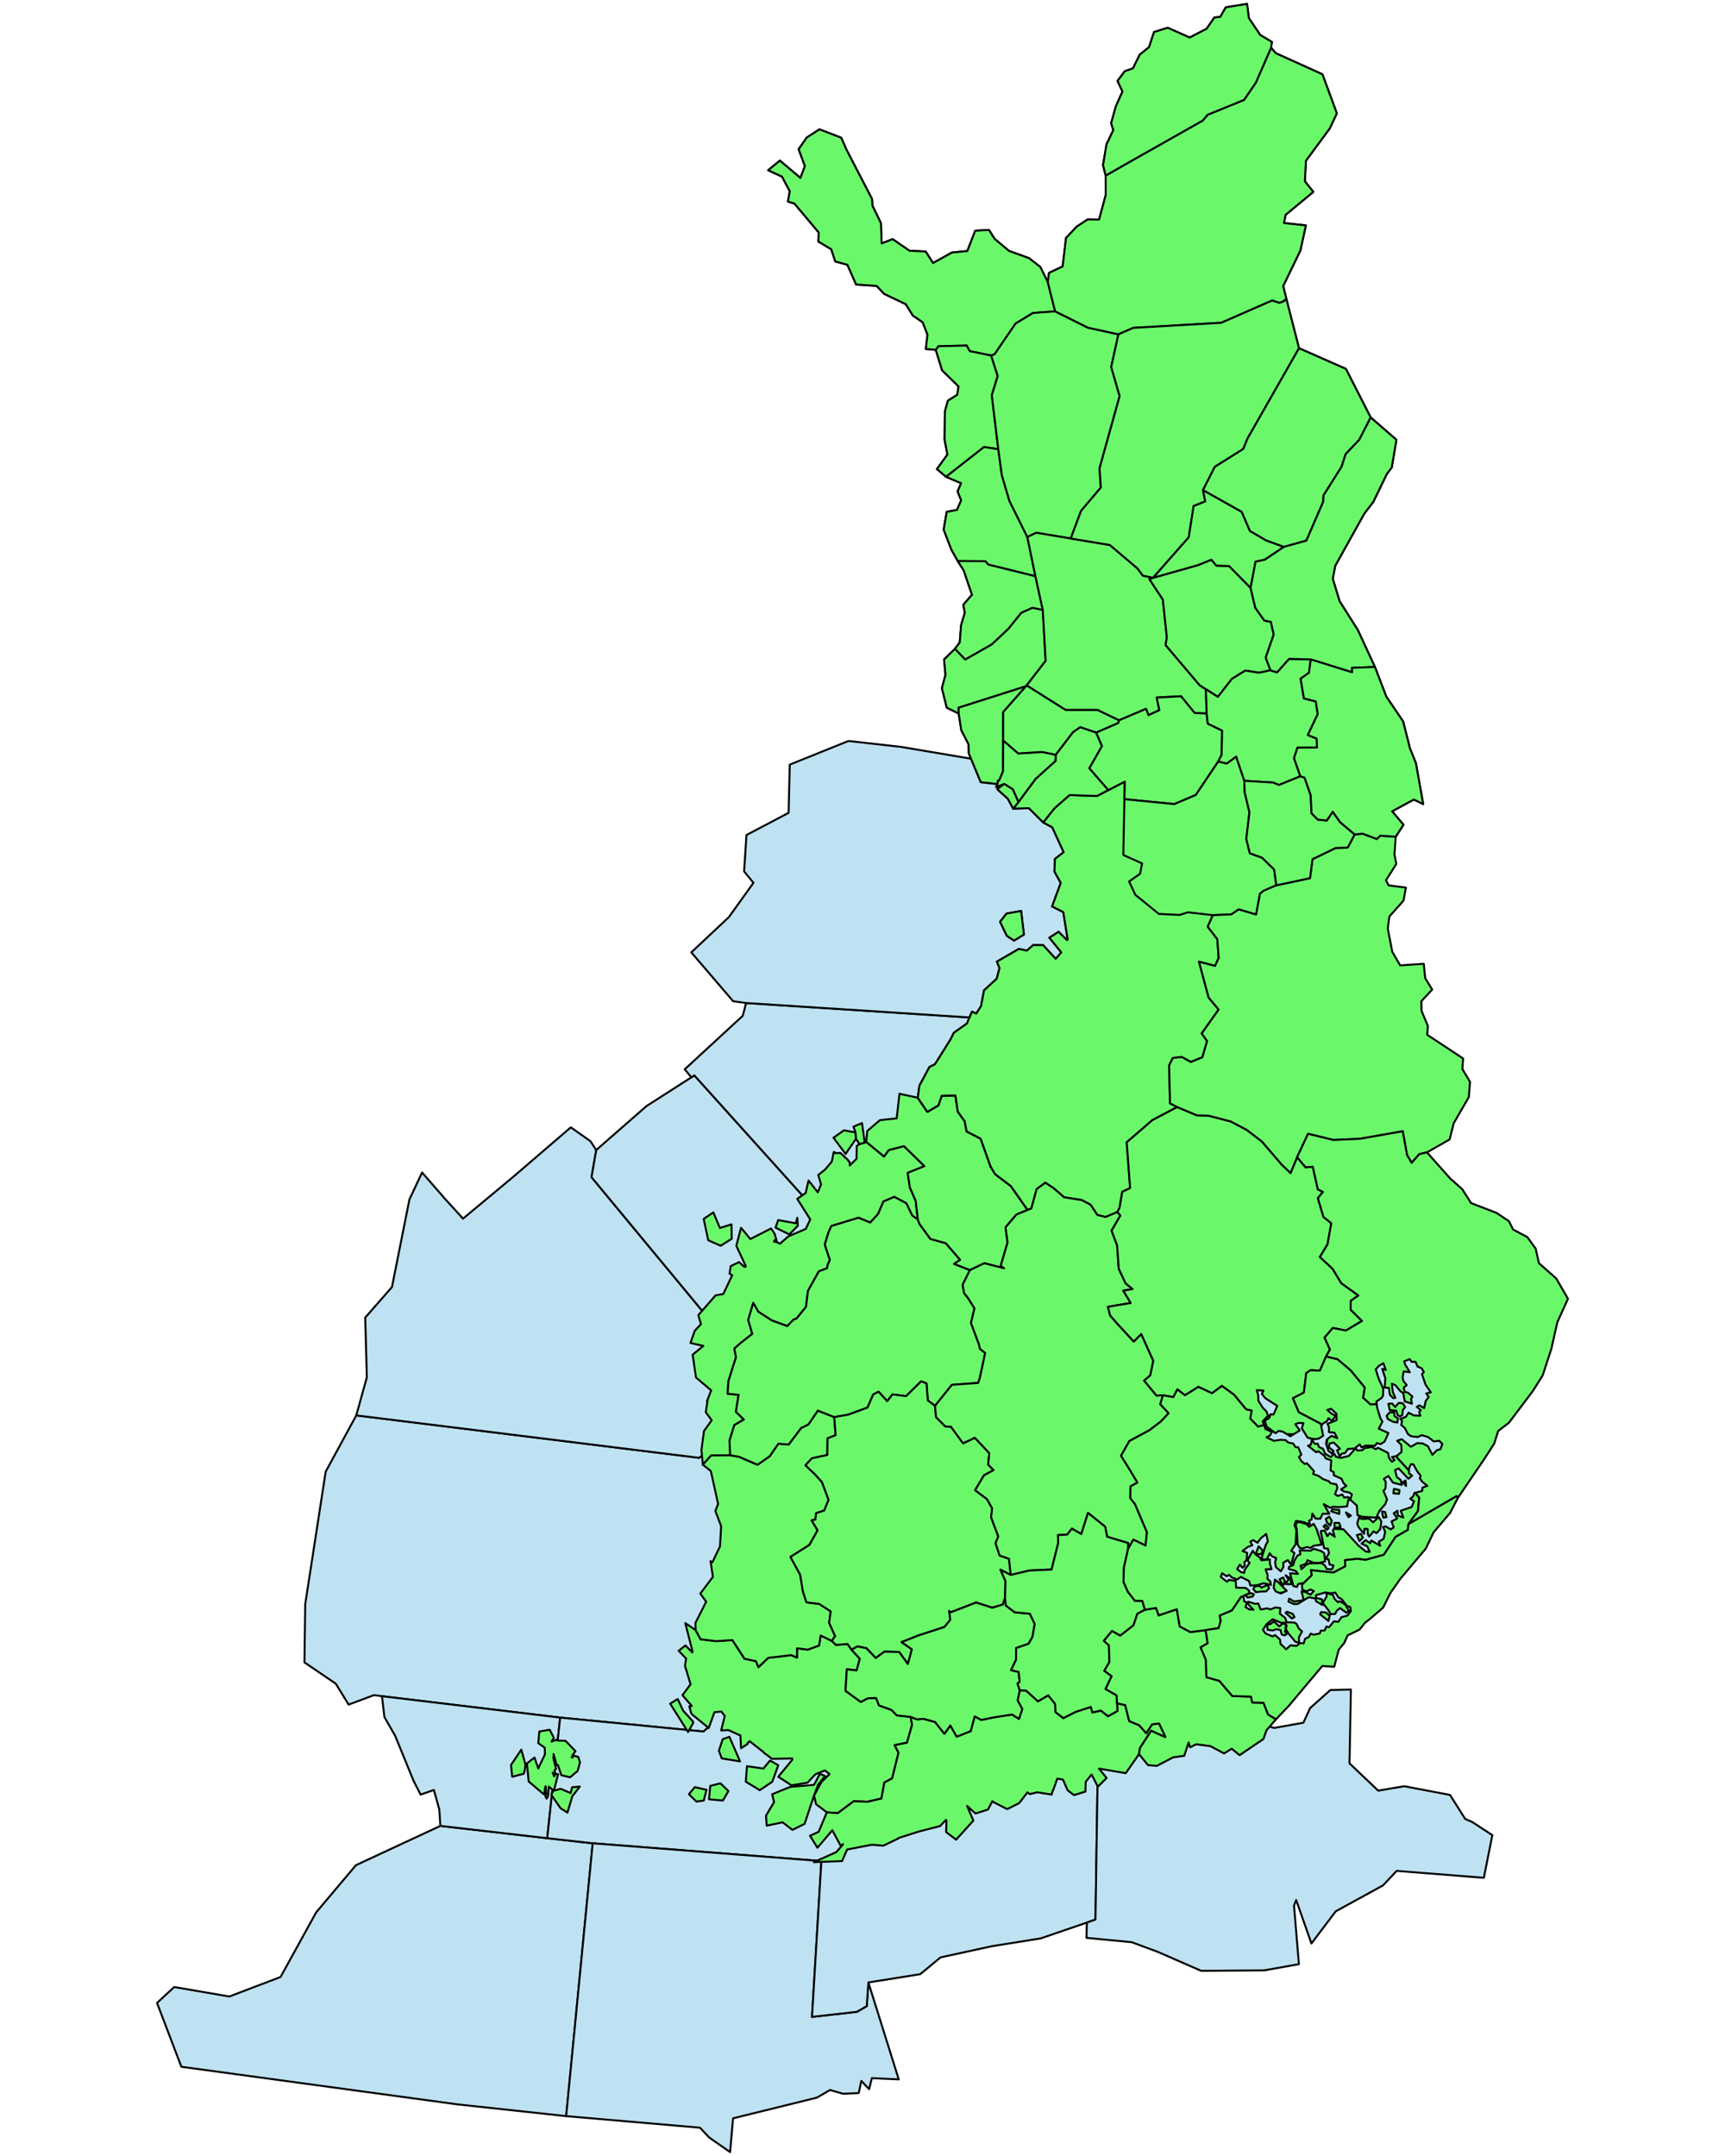 <?xml version="1.0"?>
<svg xmlns="http://www.w3.org/2000/svg" version="1.2" baseProfile="tiny" width="440" height="550" viewBox="0 0 440 550" stroke-linecap="round" stroke-linejoin="round">
<g id="out">
<path stroke="#000000" stroke-width="0.5" fill="#bee2f1" d="M 112.324 465.79 139.575 468.928 151.18 470.227 144.415 539.829 116.666 536.828 46.263 527.239 40.055 510.947 44.439 506.896 58.493 509.312 71.564 504.333 80.657 487.835 90.797 475.808 112.324 465.79 Z" id="geometry_finland_selected_all.fid-3c92ea55_173c704bce9_64ce" data-reference="http://gml.fmi.fi/static/2016/FI/sea_region.xml#sea_region.B7W" data-representative_x="66099" data-representative_y="6560310" data-weight="128"/>
<path stroke="#000000" stroke-width="0.5" fill="#bee2f1" d="M 90.876 361.07 178.319 371.894 180.745 369.931 182.43 375.943 187.435 393.408 184.403 400.671 183.261 411.091 179.204 416.162 177.913 426.269 180.145 437.782 180.702 440.62 179.428 441.717 142.884 438.161 97.431 432.706 95.402 432.425 88.926 434.844 85.656 429.52 77.657 424.08 77.851 409.231 83.077 375.417 90.876 361.07 Z" id="geometry_finland_selected_all.fid-3c92ea55_173c704bce9_64cf" data-reference="http://gml.fmi.fi/static/2016/FI/sea_region.xml#sea_region.B3S" data-representative_x="94156" data-representative_y="6814698" data-weight="125"/>
<path stroke="#000000" stroke-width="0.5" fill="#bee2f1" d="M 90.876 361.07 93.57 351.37 93.161 336.115 99.981 328.328 104.436 305.974 107.66 299.108 113.509 305.83 118.1 310.876 130.73 300.361 145.595 287.591 150.586 291.106 152.086 293.37 150.881 300.302 179.769 335.183 182.643 334.623 185.148 337.865 184.836 376.17 182.43 375.943 180.745 369.931 178.319 371.894 90.876 361.07 Z" id="geometry_finland_selected_all.fid-3c92ea55_173c704bce9_64d0" data-reference="http://gml.fmi.fi/static/2016/FI/sea_region.xml#sea_region.B3N" data-representative_x="116953" data-representative_y="6965337" data-weight="54"/>
<path stroke="#000000" stroke-width="0.5" fill="#bee2f1" d="M 112.324 465.79 112.064 461.637 110.672 456.625 107.291 457.808 105.517 454.352 100.805 442.833 98.055 438.019 97.431 432.706 142.884 438.161 139.575 468.928 112.324 465.79 Z" id="geometry_finland_selected_all.fid-3c92ea55_173c704bce9_64d1" data-reference="http://gml.fmi.fi/static/2016/FI/sea_region.xml#sea_region.B4W" data-representative_x="61560" data-representative_y="6708201" data-weight="23"/>
<path stroke="#000000" stroke-width="0.5" fill="#bee2f1" d="M 180.145 437.782 182.104 436.298 185.699 433.522 186.424 437.825 194.473 439.392 197.297 444.975 205.471 444.757 213.289 448.159 214.665 450.914 217.232 464.237 215.48 470.211 214.214 473.463 209.512 474.766 151.18 470.227 139.575 468.928 142.884 438.161 179.428 441.717 180.702 440.62 180.145 437.782 Z" id="geometry_finland_selected_all.fid-3c92ea55_173c704bce9_64d3" data-reference="http://gml.fmi.fi/static/2016/FI/sea_region.xml#sea_region.B4E" data-representative_x="168338" data-representative_y="6679130" data-weight="31"/>
<path stroke="#000000" stroke-width="0.5" fill="#bee2f1" d="M 144.415 539.829 151.18 470.227 209.512 474.766 207.12 514.509 218.559 513.221 221.088 511.767 221.499 505.728 229.246 530.458 222.392 530.132 221.684 532.951 219.704 530.851 219.034 533.943 215.042 534.124 211.725 533.159 208.343 535.116 186.984 540.39 186.227 549 180.913 545.297 178.54 542.779 144.415 539.829 Z" id="geometry_finland_selected_all.fid-3c92ea55_173c704bce9_64d4" data-reference="http://gml.fmi.fi/static/2016/FI/sea_region.xml#sea_region.B7E" data-representative_x="192357" data-representative_y="6567033" data-weight="109"/>
<path stroke="#000000" stroke-width="0.5" fill="#bee2f1" d="M 207.66 311.156 208.172 312.413 206.528 316.498 204.038 317.217 198.072 322.469 195.541 318.365 191.591 320.147 192.305 324.712 189.43 328.08 187.537 329.423 183.393 334.475 182.643 334.623 179.769 335.183 150.881 300.302 152.086 293.37 164.945 282.131 176.35 274.834 177.114 274.338 205.543 305.92 207.66 311.156 Z" id="geometry_finland_selected_all.fid-3c92ea55_173c704bce9_64d5" data-reference="http://gml.fmi.fi/static/2016/FI/sea_region.xml#sea_region.B2" data-representative_x="188294" data-representative_y="7051034" data-weight="7"/>
<path stroke="#000000" stroke-width="0.5" fill="#bee2f1" d="M 176.35 274.834 174.656 272.783 189.462 259.124 190.311 255.873 251.56 259.834 252.36 256.893 253.7 256.946 247.509 265.397 238.944 277.577 234.503 285.577 229.293 291.101 222.601 295.549 218.531 302.075 212.509 301.677 208.933 312.572 207.66 311.156 205.543 305.92 177.114 274.338 176.35 274.834 Z" id="geometry_finland_selected_all.fid-3c92ea55_173c704bce9_64d7" data-reference="http://gml.fmi.fi/static/2016/FI/sea_region.xml#sea_region.B1S" data-representative_x="266241" data-representative_y="7114938" data-weight="7"/>
<path stroke="#000000" stroke-width="0.5" fill="#bee2f1" d="M 190.311 255.873 187.007 255.417 176.331 242.952 185.919 233.957 192.186 225.211 189.8 222.286 190.406 213.017 201.148 207.353 201.448 195.055 216.414 189.029 229.769 190.529 248.077 193.614 259.967 199.794 272.341 210.952 275.448 238.567 270.346 249.521 262.654 246.004 258.246 247.951 253.45 252.863 252.36 256.893 251.56 259.834 190.311 255.873 Z" id="geometry_finland_selected_all.fid-3c92ea55_173c704bce9_64d9" data-reference="http://gml.fmi.fi/static/2016/FI/sea_region.xml#sea_region.B1N" data-representative_x="327555" data-representative_y="7227701" data-weight="65"/>
<path stroke="#000000" stroke-width="0.5" fill="#bee2f1" d="M 209.512 474.766 214.214 473.463 215.48 470.211 217.232 464.237 217.903 461.938 221.287 463.905 222.441 462.301 223.483 462.96 223.221 464.671 222.969 467.686 268.089 452.777 273.092 449.175 276.957 449.898 277.712 451.221 278.068 451.378 279.991 452.223 279.426 489.688 277.223 490.455 265.446 494.491 252.959 496.486 239.9 499.338 234.725 503.617 221.499 505.728 221.088 511.767 218.559 513.221 207.12 514.509 209.512 474.766 Z" id="geometry_finland_selected_all.fid-3c92ea55_173c704bce9_64e0" data-reference="http://gml.fmi.fi/static/2016/FI/sea_region.xml#sea_region.B5W" data-representative_x="358793" data-representative_y="6623873" data-weight="3"/>
<path stroke="#000000" stroke-width="0.5" fill="#bee2f1" d="M 277.223 490.455 279.426 489.688 279.991 452.223 278.068 451.378 278.141 448.004 278.239 446.518 279.884 447.344 299.615 439.995 312.423 440.451 315.486 438.014 325.001 440.802 332.459 439.471 334.174 435.738 339.33 431.138 344.581 431 344.221 449.84 351.538 456.796 358.182 455.672 369.863 457.894 373.717 464.002 375.549 464.813 380.653 468.154 378.486 479.032 356.256 477.266 352.762 480.969 340.705 487.584 334.51 495.789 330.623 484.698 330.066 486.115 331.313 501.062 322.448 502.646 306.394 502.762 295.303 497.92 288.677 495.46 277.138 494.348 277.223 490.455 Z" id="geometry_finland_selected_all.fid-3c92ea55_173c704bce9_64f4" data-reference="http://gml.fmi.fi/static/2016/FI/sea_region.xml#sea_region.B5E" data-representative_x="514970" data-representative_y="6647044" data-weight="1"/>
<path stroke="#000000" stroke-width="0.5" fill="#6af86a" d="M 134.004 450.03 134.007 450.384 133.874 451.533 133.853 451.597 133.599 452.468 133.599 452.493 130.649 453.251 130.35 450.257 132.966 446.342 134.004 450.03 Z M 141.161 456.778 141.166 456.756 140.034 455.818 140.001 455.804 139.995 455.801 139.784 458.276 139.757 458.302 139.605 458.593 139.576 458.702 139.397 458.827 139.358 458.777 139.341 458.623 139.345 458.508 139.303 458.403 139.154 458.38 139.112 458.303 139.308 457.522 139.2 455.739 139.107 455.747 139.024 456.248 139.028 456.296 138.953 456.517 138.958 456.552 138.999 456.56 139.02 456.595 138.932 456.833 139.025 456.909 139.075 457.001 139.059 457.067 138.943 457.243 138.835 457.25 138.816 457.377 138.827 457.431 138.858 457.452 138.906 457.597 138.725 457.744 134.859 454.471 134.858 454.471 134.852 454.453 134.404 449.863 136.325 448.356 137.312 451.163 137.31 451.121 137.308 451.082 139.012 447.524 138.946 445.846 138.941 445.833 137.296 444.682 137.564 441.705 140.21 441.266 141.269 443.305 141.237 443.363 140.7 444.25 140.699 444.252 140.693 444.286 141.883 443.82 141.901 443.788 142.185 444.004 142.196 444.01 142.208 444.017 144.245 444.086 146.795 446.727 146.086 447.671 145.927 448.243 145.824 448.259 145.812 448.26 146.067 448.358 146.084 447.99 146.386 447.875 147.509 448.207 147.95 449.584 147.334 451.774 145.406 453.392 143.177 452.851 142.309 450.275 142.282 450.268 142.012 450.255 141.959 450.193 141.203 447.455 141.196 447.596 141.168 448.432 141.146 448.484 141.83 451.234 141.418 451.654 141.64 452.193 141.4 452.669 140.959 452.243 140.998 452.29 141 452.292 141.366 453.158 141.606 452.568 142.36 452.59 141.302 456.753 141.3 456.774 141.298 456.801 143.033 456.331 145.551 457.419 145.552 457.392 145.553 457.386 145.935 455.933 147.891 455.767 146.016 458.184 146.005 458.185 144.742 462.388 142.975 461.285 140.623 457.844 141.161 456.778 Z" id="geometry_finland_selected_all.fid-3c92ea55_173c704bce9_64d2" data-reference="http://gml.fmi.fi/static/2016/FI/county.xml#county.21" data-representative_x="103674" data-representative_y="6689872" data-weight="2"/>
<path stroke="#000000" stroke-width="0.5" fill="#6af86a" d="M 177.651 459.594 175.72 457.718 177.213 455.911 180.209 456.572 179.516 459.325 177.651 459.594 Z M 183.763 454.931 185.801 456.901 184.385 459.327 180.848 459.002 181.175 455.588 183.763 454.931 Z M 176.787 439.2 176.779 439.574 175.513 441.845 170.938 434.604 172.87 433.429 174.247 436.39 176.787 439.2 Z M 184.338 443.684 186.049 443.07 188.772 449.344 184.091 448.56 183.372 446.612 184.338 443.684 Z M 196.417 449.106 198.515 450.326 196.983 454.535 193.804 456.675 190.237 454.518 190.526 450.563 194.723 451.162 196.417 449.106 Z M 210.902 462.329 208.148 460.252 207.654 458.14 207.638 458.133 207.608 458.12 205.232 465.272 202.126 466.808 199.648 464.884 195.567 465.726 195.381 463.19 197.442 459.719 196.955 457.719 201.585 455.837 207.616 455.335 207.622 455.322 207.624 455.32 209.138 452.503 210.433 453.076 208.865 455.059 208.807 455.081 208.75 455.102 207.632 458.044 207.643 458.072 209.532 454.593 211.583 452.568 210.412 451.635 208.056 452.592 208.029 452.597 208.014 452.599 205.973 454.767 201.89 455.435 198.516 453.247 202.12 448.883 202.136 448.849 202.037 448.568 202.027 448.581 202.024 448.584 196.931 448.685 194.757 447.064 194.773 446.983 191.258 444.217 191.248 444.166 190.655 444.716 190.648 444.734 190.683 444.75 190.715 444.787 190.752 444.85 189.024 445.975 188.857 442.708 188.822 442.704 188.777 442.699 185.714 441.312 185.712 441.346 185.71 441.365 183.987 441.443 183.985 441.423 183.978 441.327 184.821 437.928 184.892 437.813 184.88 437.774 184.028 436.638 183.97 436.617 183.966 436.616 182.284 436.782 182.261 436.782 182.238 436.782 180.776 440.821 176.36 437.207 175.846 435.35 175.821 435.29 176.137 435.299 176.144 435.301 176.164 435.307 176.346 435.224 176.459 435.197 174.079 432.442 176.145 429.66 174.726 424.984 175.003 423.081 173.113 421.121 174.837 419.757 176.512 421.465 176.536 421.542 176.538 421.547 176.652 421.381 176.65 421.3 174.793 414.059 177.442 415.845 178.702 418.182 182.75 418.667 186.806 418.381 189.908 423.145 192.817 423.76 193.454 425.302 195.953 422.92 201.855 422.219 203.286 422.878 203.3 420.488 206.038 420.825 208.925 419.774 209.33 417.217 212.179 418.592 213.216 419.621 216.198 419.387 217.21 420.858 219.309 423.137 218.508 426.128 216.001 425.842 215.661 431.33 219.562 434.163 221.33 433.246 223.466 433.156 224.199 435.049 227.392 436.2 228.738 437.597 232.285 437.985 232.643 440.034 231.342 444.567 228.208 445.197 229.188 447.118 227.57 453.656 225.574 454.732 224.832 458.812 221.312 459.622 217.766 459.494 213.697 462.541 210.902 462.329 Z" id="geometry_finland_selected_all.fid-3c92ea55_173c704bce9_64d6" data-reference="http://gml.fmi.fi/static/2016/FI/county.xml#county.2" data-representative_x="262923" data-representative_y="6729409" data-weight="53"/>
<path stroke="#000000" stroke-width="0.5" fill="#6af86a" d="M 203.382 310.669 203.491 312.707 201.339 314.906 197.808 313.16 198.5 311.248 202.961 312.061 203.382 310.669 Z M 186.58 312.344 186.632 316.024 183.825 317.797 180.655 316.394 179.486 310.951 181.962 309.285 183.621 313.253 186.58 312.344 Z M 179.273 373.652 178.916 369.892 179.566 365.056 181.538 362.31 180.024 360.266 180.473 357.316 180.459 357.321 180.454 357.324 180.437 357.34 180.322 357.45 181.402 354.686 177.524 351.405 176.677 345.579 179.413 343.348 176.12 342.598 177.187 339.548 177.184 339.525 178.796 337.789 178.127 335.502 182.513 330.454 182.518 330.454 182.571 330.445 184.499 330.097 186.765 325.328 186.754 325.305 186.659 325.258 186.355 325.075 186.176 324.988 186.089 324.918 186.384 322.997 188.499 321.963 189.881 323.195 189.888 323.212 190.225 323.07 190.25 323.038 187.84 317.853 187.834 317.827 187.822 317.776 189.024 313.211 191.391 316.082 196.671 313.387 197.597 314.753 197.623 314.786 197.583 314.931 197.657 314.921 198.131 316.691 197.953 316.687 197.718 316.662 197.64 316.653 197.647 316.585 197.629 316.538 197.64 316.363 197.572 316.358 197.425 316.728 198.19 316.88 198.925 317.281 198.933 317.278 198.956 317.27 201.063 315.421 205.54 313.492 206.666 311.09 206.666 311.089 206.671 311.077 203.356 305.827 205.505 304.335 206.235 301.146 208.597 304.171 209.422 302.147 208.712 299.756 210.392 298.409 210.399 298.405 210.423 298.393 212.174 296.328 212.642 293.951 212.691 293.886 212.746 293.854 212.911 293.964 212.933 294.022 212.947 294.058 213.024 294.158 214.25 294.126 214.44 294.163 215.141 294.868 215.333 294.926 215.429 295.106 215.472 295.275 215.693 295.323 216.307 295.952 216.407 296.026 216.465 296.277 216.64 296.376 216.715 296.534 216.745 296.701 216.742 297.249 216.767 297.309 218.457 295.616 218.476 295.61 218.534 292.33 218.584 292.292 218.659 292.267 219.121 291.945 219.102 291.703 219.167 291.873 220.566 291.476 220.936 291.269 225.489 295.03 226.69 293.382 230.579 292.38 235.79 297.478 231.531 299.2 232.093 302.963 233.562 306.317 234.115 311.119 232.666 310.066 231.173 306.95 228.108 305.327 225.36 306.494 223.975 309.686 221.972 311.887 219.003 310.649 212.059 312.763 211.34 314.333 210.38 317.488 211.684 321.411 211.1 322.697 210.982 323.523 208.873 324.312 206.09 329.323 205.592 333.381 203.127 336.422 202.482 336.582 200.807 338.29 196.886 336.859 193.44 334.642 192.124 332.368 190.853 336.734 191.89 340.275 188.986 342.549 187.318 344.017 187.731 346.244 185.797 352.352 185.599 355.54 188.4 355.813 187.706 360.151 189.744 362.124 187.308 363.547 186.075 367.51 186.266 371.244 181.42 371.282 179.273 373.652 Z M 218.341 290.484 215.693 294.375 212.595 290.233 215.26 288.352 218.226 288.894 218.341 290.484 Z" id="geometry_finland_selected_all.fid-3c92ea55_173c704bce9_64d8" data-reference="http://gml.fmi.fi/static/2016/FI/county.xml#county.15" data-representative_x="248791" data-representative_y="6994193" data-weight="12"/>
<path stroke="#000000" stroke-width="0.5" fill="#6af86a" d="M 177.442 415.845 177.38 414.03 180.114 408.621 180.126 408.605 178.629 406.529 181.846 402.263 181.241 398.237 181.32 398.323 181.442 398.433 181.547 398.474 181.552 398.483 181.738 398.495 181.747 398.495 181.754 398.47 183.649 394.481 183.945 389.345 182.472 385.447 183.163 383.635 183.158 383.596 181.312 375.262 179.273 373.652 181.42 371.282 186.266 371.244 188.473 371.613 193.231 373.66 196.312 371.504 198.54 368.287 201.165 368.501 202.468 366.775 204.326 364.292 206.215 363.358 208.605 359.842 212.786 361.502 213.153 366.12 211.074 366.927 211.034 371.163 207.094 372.018 205.449 373.8 207.798 376.015 209.665 378.077 211.349 382.605 210.246 385.331 208.156 386.023 208 387.623 207.015 387.851 208.552 390.384 206.455 394.12 201.625 397.168 204.109 401.719 204.788 405.922 205.701 408.755 208.958 409.162 211.895 411.061 211.491 413.975 213.022 417.378 212.179 418.592 209.33 417.217 208.925 419.774 206.038 420.825 203.3 420.488 203.286 422.878 201.855 422.219 195.953 422.92 193.454 425.302 192.817 423.76 189.908 423.145 186.806 418.381 182.75 418.667 178.702 418.182 177.442 415.845 Z" id="geometry_finland_selected_all.fid-3c92ea55_173c704bce9_64da" data-reference="http://gml.fmi.fi/static/2016/FI/county.xml#county.4" data-representative_x="234823" data-representative_y="6827650" data-weight="17"/>
<path stroke="#000000" stroke-width="0.5" fill="#6af86a" d="M 186.266 371.244 186.075 367.51 187.308 363.547 189.744 362.124 187.706 360.151 188.4 355.813 185.599 355.54 185.797 352.352 187.731 346.244 187.318 344.017 188.986 342.549 191.89 340.275 190.853 336.734 192.124 332.368 193.44 334.642 196.886 336.859 200.807 338.29 202.482 336.582 203.127 336.422 205.592 333.381 206.09 329.323 208.873 324.312 210.982 323.523 211.1 322.697 211.684 321.411 210.38 317.488 211.34 314.333 212.059 312.763 219.003 310.649 221.972 311.887 223.975 309.686 225.36 306.494 228.108 305.327 231.173 306.95 232.666 310.066 234.115 311.119 234.539 312.24 237.323 316.057 241.246 317.145 244.898 321.378 243.387 322.426 247.4 324.002 245.533 327.768 245.927 329.904 246.881 331.082 248.571 333.749 247.67 337.481 249.712 342.966 249.991 344.114 251.286 345.15 249.953 351.442 249.505 352.789 242.802 353.274 238.509 358.627 236.658 357.259 236.32 352.904 234.967 352.375 231.114 356.161 227.657 355.714 226.303 357.452 224.107 355.03 222.729 355.732 221.28 359.079 219.668 359.672 216.344 360.889 212.786 361.502 208.605 359.842 206.215 363.358 204.326 364.292 202.468 366.775 201.165 368.501 198.54 368.287 196.312 371.504 193.231 373.66 188.473 371.613 186.266 371.244 Z" id="geometry_finland_selected_all.fid-3c92ea55_173c704bce9_64db" data-reference="http://gml.fmi.fi/static/2016/FI/county.xml#county.14" data-representative_x="307500" data-representative_y="6967825" data-weight="29"/>
<path stroke="#000000" stroke-width="0.5" fill="#6af86a" d="M 244.542 182.003 241.501 180.539 240.255 175.564 241.168 172.152 240.811 168.232 243.591 165.512 244.805 163.893 245.15 159.495 246.097 156.332 245.723 154.274 247.929 151.728 245.806 145.481 244.469 143.405 244.448 143.392 242.655 140.176 240.709 135.109 241.48 130.574 244.1 130.091 245.163 127.64 244.257 125.343 245.163 123.269 241.311 121.633 238.99 119.654 241.666 115.969 240.939 112.159 241.015 104.998 241.776 102.231 244.176 100.707 244.491 98.565 240.31 94.47 238.709 89.297 238.686 89.244 238.682 89.234 236.152 89.017 236.58 85.379 235.35 82.198 232.859 80.514 231.052 77.602 225.507 74.954 223.617 72.935 218.37 72.581 216.151 67.535 213.058 66.697 212.026 63.574 208.75 61.624 208.827 59.293 202.626 51.912 200.984 51.428 201.45 48.769 199.476 45.055 195.927 43.439 198.929 40.974 204.169 45.396 205.311 42.352 203.716 38.068 205.778 35.099 209.027 32.998 214.572 35.14 215.911 38.191 222.415 50.734 222.547 52.495 224.7 56.929 224.888 62.098 227.69 61.015 231.973 63.967 236.11 64.155 237.993 67.107 242.794 64.433 246.748 64.033 248.755 58.862 252.252 58.657 253.694 60.929 257.353 64.002 262.479 65.863 265.356 68.103 267.262 71.961 267.572 69.613 271.058 67.969 271.912 60.718 274.621 57.835 277.434 55.984 280.351 56.012 282.032 49.789 282.021 44.797 282.02 44.781 281.356 42.131 282.242 36.831 283.982 33.181 283.423 31.456 284.626 27.12 286.324 23.337 285.05 20.657 286.882 18.178 288.984 17.449 290.738 13.916 293.087 12.04 294.365 8.175 297.846 7.085 303.454 9.579 307.774 7.339 309.75 4.468 311.268 4.301 312.664 1.869 318.089 1 318.551 4.626 321.438 8.908 324.42 10.709 324.211 12.177 325.429 13.582 337.315 18.953 340.986 28.916 339.201 32.734 333.115 40.993 332.831 46.251 334.979 48.953 327.911 54.811 327.497 56.898 333.092 57.5 331.687 63.911 327.3 72.973 328.15 76.376 328.152 76.384 328.306 76.999 331.336 88.832 331.399 88.86 343.302 94.107 349.615 106.482 349.629 106.494 349.756 106.605 356.186 112.2 354.988 119.266 353.769 120.863 350.267 128.072 348.018 130.977 340.576 144.339 339.951 147.645 341.692 153.373 346.336 160.707 350.707 170.149 344.838 170.37 344.894 171.507 334.34 168.223 333.884 171.627 331.752 173.126 332.596 178.178 335.62 178.929 336.121 182.169 333.586 187.513 335.828 188.403 335.949 190.686 330.953 190.733 330.069 193.411 331.687 198.031 326.246 200.246 324.728 199.637 317.393 199.182 315.312 193 312.905 194.771 310.748 194.246 305.017 202.799 299.542 205.123 286.814 203.875 286.914 199.391 282.712 201.554 279.792 203.063 272.811 202.823 268.971 206.189 266.099 209.805 262.438 206.166 258.412 206.293 258.394 206.208 257.074 203.76 254.38 201.331 256.142 199.988 256.139 199.977 256.138 199.973 254.109 200.778 254.331 200.247 254.34 199.999 254.323 199.998 254.322 199.998 250.162 199.529 247.118 192.183 247.058 189.875 245.203 186.288 244.542 182.003 Z" id="geometry_finland_selected_all.fid-3c92ea55_173c704bce9_64dc" data-reference="http://gml.fmi.fi/static/2016/FI/county.xml#county.19" data-representative_x="480756" data-representative_y="7460427" data-weight="27"/>
<path stroke="#000000" stroke-width="0.5" fill="#6af86a" d="M 238.686 89.245 238.682 89.234 236.152 89.017 236.58 85.379 235.35 82.198 232.859 80.514 231.052 77.602 225.507 74.954 223.617 72.935 218.37 72.581 216.151 67.535 213.058 66.697 212.026 63.574 208.75 61.624 208.827 59.293 202.626 51.912 200.984 51.428 201.45 48.769 199.476 45.055 195.927 43.439 198.929 40.974 204.169 45.396 205.311 42.352 203.716 38.068 205.778 35.099 209.027 32.998 214.572 35.14 215.911 38.191 222.415 50.734 222.547 52.495 224.7 56.929 224.888 62.098 227.69 61.015 231.973 63.967 236.11 64.155 237.993 67.107 242.794 64.433 246.748 64.033 248.755 58.862 252.252 58.657 253.694 60.929 257.353 64.002 262.479 65.863 265.356 68.103 267.262 71.961 269.133 79.426 263.479 79.851 259.046 82.531 253.699 90.367 252.821 90.698 247.353 89.58 246.569 88.155 239.376 88.331 238.686 89.244 238.686 89.245 Z" id="geometry_finland_selected_all.fid-3c92ea55_173c704bce9_64dd" data-reference="http://gml.fmi.fi/static/2016/FI/municipality.xml#municipality.47" data-representative_x="362319" data-representative_y="7594728" data-weight="8"/>
<path stroke="#000000" stroke-width="0.5" fill="#6af86a" d="M 217.21 420.858 216.198 419.387 213.216 419.621 212.179 418.592 213.022 417.378 211.491 413.975 211.895 411.061 208.958 409.162 205.701 408.755 204.788 405.922 204.109 401.719 201.625 397.168 206.455 394.12 208.552 390.384 207.015 387.851 208 387.623 208.156 386.023 210.246 385.331 211.349 382.605 209.665 378.077 207.798 376.015 205.449 373.8 207.094 372.018 211.034 371.163 211.074 366.927 213.153 366.12 212.786 361.502 216.344 360.889 219.668 359.672 221.28 359.079 222.729 355.732 224.107 355.03 226.303 357.452 227.657 355.714 231.114 356.161 234.967 352.375 236.32 352.904 236.658 357.259 238.509 358.627 238.746 361.499 241.128 363.899 242.561 363.957 245.654 368.182 248.661 366.772 252.333 370.693 252.058 373.63 253.426 375.028 250.978 376.367 248.726 380.149 251.739 382.417 253.077 384.774 252.805 387.062 254.637 391.943 253.94 393.677 254.977 396.808 257.374 397.659 257.816 401.777 255.193 400.426 256.474 403.357 256.369 407.596 255.822 409.31 253.096 410.135 248.988 408.805 242.542 411.294 242.119 410.973 242.39 413.217 240.902 415.054 234.436 417.151 229.957 418.908 232.59 420.737 232.004 422.953 231.557 424.477 229.351 421.425 225.586 421.342 223.369 422.969 220.997 420.46 218.681 420.005 217.21 420.858 Z" id="geometry_finland_selected_all.fid-3c92ea55_173c704bce9_64de" data-reference="http://gml.fmi.fi/static/2016/FI/county.xml#county.6" data-representative_x="323520" data-representative_y="6842995" data-weight="27"/>
<path stroke="#000000" stroke-width="0.5" fill="#6af86a" d="M 290.534 447.493 287.141 452.337 280.316 451.176 282.27 453.569 280.04 455.791 278.453 452.736 278.396 452.727 278.385 452.726 276.932 454.555 276.861 457.038 273.954 457.945 272.318 456.701 271.139 453.99 269.685 453.721 268.602 456.786 268.569 456.752 268.536 456.764 268.232 457.8 264.581 457.218 262.684 457.681 262.063 457.235 262.061 457.239 262.055 457.252 259.981 459.967 256.922 461.512 253.169 459.601 253.146 459.486 253.154 459.471 253.139 459.465 253.129 459.46 252.031 461.606 248.827 462.632 246.708 460.726 246.685 460.713 246.679 460.71 248.279 464.436 243.887 469.302 241.328 467.365 241.421 464.428 241.3 464.275 241.3 464.271 241.296 464.268 241.284 464.258 239.788 465.836 239.786 465.836 239.757 465.84 234.448 467.207 229.281 468.851 229.284 468.881 229.287 468.911 225.342 470.837 222.379 470.598 216.237 471.783 216.084 471.8 214.781 474.77 207.581 475.037 213.324 472.468 215.01 470.534 215.008 470.51 215.004 470.44 214.518 470.8 214.435 470.863 212.3 466.903 208.507 471.367 206.606 468.298 208.816 467.293 210.902 462.329 213.697 462.541 217.766 459.494 221.312 459.622 224.832 458.812 225.574 454.732 227.57 453.656 229.188 447.118 228.208 445.197 231.342 444.567 232.643 440.034 232.285 437.985 233.878 438.604 235.625 438.491 238.509 439.279 240.891 442.29 242.403 440.172 244.03 443.023 247.597 441.609 248.61 437.85 250.303 438.756 253.613 438.078 258.152 437.38 259.915 438.496 260.745 435.964 259.562 433.778 260.099 431.197 261.72 431.263 264.748 434.011 267.375 432.472 269.132 434.673 269.231 436.766 271.223 438.296 274.401 436.685 278.251 435.45 278.642 436.845 280.798 436.377 282.641 437.816 285.037 436.46 284.925 434.526 287.006 434.968 288.033 439.049 290.573 440.112 292.378 442.151 293.864 439.882 295.655 439.658 297.275 443.085 297.17 443.124 293.632 441.532 290.794 445.887 290.534 447.493 Z" id="geometry_finland_selected_all.fid-3c92ea55_173c704bce9_64df" data-reference="http://gml.fmi.fi/static/2016/FI/county.xml#county.1" data-representative_x="385697" data-representative_y="6693253" data-weight="16"/>
<path stroke="#000000" stroke-width="0.5" fill="#6af86a" d="M 217.21 420.858 218.681 420.005 220.997 420.46 223.369 422.969 225.586 421.342 229.351 421.425 231.557 424.477 232.004 422.953 232.59 420.737 229.957 418.908 234.436 417.151 240.902 415.054 242.39 413.217 242.119 410.973 242.542 411.294 248.988 408.805 253.096 410.135 255.822 409.31 256.369 407.596 256.557 409.559 258.827 411.304 262.698 411.663 263.925 414.277 263.365 417.558 262.385 419.313 259.19 420.419 259.155 423.443 257.899 426.057 259.835 426.526 260.092 429.053 259.552 429.467 260.099 431.197 259.562 433.778 260.745 435.964 259.915 438.496 258.152 437.38 253.613 438.078 250.303 438.756 248.61 437.85 247.597 441.609 244.03 443.023 242.403 440.172 240.891 442.29 238.509 439.279 235.625 438.491 233.878 438.604 232.285 437.985 228.738 437.597 227.392 436.2 224.199 435.049 223.466 433.156 221.33 433.246 219.562 434.163 215.661 431.33 216.001 425.842 218.508 426.128 219.309 423.137 217.21 420.858 Z" id="geometry_finland_selected_all.fid-3c92ea55_173c704bce9_64e1" data-reference="http://gml.fmi.fi/static/2016/FI/county.xml#county.5" data-representative_x="357033" data-representative_y="6750170" data-weight="32"/>
<path stroke="#000000" stroke-width="0.5" fill="#6af86a" d="M 219.102 291.703 218.341 290.484 218.226 288.894 217.696 287.412 219.874 286.505 220.566 291.476 219.167 291.873 219.102 291.703 Z M 220.936 291.269 221.218 288.516 224.452 285.752 228.715 285.297 229.434 279.025 234.1 280.024 236.543 283.641 239.347 281.995 240.204 279.508 243.703 279.456 244.321 283.606 246.063 286.003 246.556 288.623 250.142 290.486 252.693 297.644 253.686 299.27 253.892 299.575 257.834 302.555 262.11 308.662 259.283 309.818 256.487 313.095 257.003 316.946 255.268 322.89 256.113 323.54 251.077 322.251 247.4 324.002 243.387 322.426 244.898 321.378 241.246 317.145 237.323 316.057 234.539 312.24 234.115 311.119 233.562 306.317 232.093 302.963 231.531 299.2 235.79 297.478 230.579 292.38 226.69 293.382 225.489 295.03 220.936 291.269 Z" id="geometry_finland_selected_all.fid-3c92ea55_173c704bce9_64e2" data-reference="http://gml.fmi.fi/static/2016/FI/county.xml#county.16" data-representative_x="364372" data-representative_y="7038666" data-weight="15"/>
<path stroke="#000000" stroke-width="0.5" fill="#6af86a" d="M 258.656 239.945 256.815 238.732 255.094 235.144 256.736 233.053 260.459 232.394 261.171 238.408 258.656 239.945 Z M 309.375 233.461 308.052 236.398 310.5 239.57 310.856 244.39 309.922 246.402 305.838 245.339 308.289 254.483 310.844 257.546 306.525 263.629 307.901 265.581 306.693 269.72 303.745 270.918 301.442 269.648 299.148 269.896 298.211 271.8 298.267 274.096 298.438 281.468 300.271 282.413 293.919 285.767 287.393 291.402 288.266 303.089 286.261 304.018 285.575 308.121 284.997 309.193 282.006 310.461 279.89 309.935 278.192 307.357 275.913 306.138 271.435 305.44 268.734 303.103 266.643 301.716 264.423 303.335 263.073 308.273 262.11 308.662 257.834 302.555 253.892 299.575 253.686 299.27 252.693 297.644 250.142 290.486 246.556 288.623 246.063 286.003 244.321 283.606 243.703 279.456 240.204 279.508 239.347 281.995 236.543 283.641 234.1 280.024 234.524 276.939 237.088 272.186 238.492 271.492 242.364 265.313 242.373 265.313 242.374 265.313 243.296 263.473 246.642 261.096 247.92 258.073 248.562 258.363 249.027 258.563 249.028 258.543 249.029 258.529 250.238 256.688 250.989 252.661 254.24 249.662 254.912 247.095 254.929 247.06 254.963 246.988 254.287 245.32 259.87 242.077 261.937 242.503 263.536 241.083 263.54 241.083 263.618 241.095 266.072 241.109 269.23 244.546 269.272 244.598 270.697 242.972 270.706 242.942 267.669 239.211 270.017 237.705 272.109 239.793 272.133 239.797 272.164 239.801 272.289 239.752 272.344 239.728 271.223 232.676 268.363 231.231 270.55 225.291 270.555 225.266 270.564 225.222 268.956 222.323 269.091 219.107 271.314 217.399 268.413 211.066 266.099 209.805 268.971 206.189 272.811 202.823 279.792 203.063 282.712 201.554 286.914 199.391 286.814 203.875 286.645 211.793 286.529 218.109 291.31 220.255 290.811 222.892 288.001 224.861 289.579 228.256 295.592 233.144 300.896 233.402 302.994 232.731 309.375 233.461 Z" id="geometry_finland_selected_all.fid-3c92ea55_173c704bce9_64e3" data-reference="http://gml.fmi.fi/static/2016/FI/municipality.xml#municipality.139,http://gml.fmi.fi/static/2016/FI/municipality.xml#municipality.208,http://gml.fmi.fi/static/2016/FI/municipality.xml#municipality.244,http://gml.fmi.fi/static/2016/FI/municipality.xml#municipality.317,http://gml.fmi.fi/static/2016/FI/municipality.xml#municipality.425,http://gml.fmi.fi/static/2016/FI/municipality.xml#municipality.436,http://gml.fmi.fi/static/2016/FI/municipality.xml#municipality.483,http://gml.fmi.fi/static/2016/FI/municipality.xml#municipality.494,http://gml.fmi.fi/static/2016/FI/municipality.xml#municipality.535,http://gml.fmi.fi/static/2016/FI/municipality.xml#municipality.563,http://gml.fmi.fi/static/2016/FI/municipality.xml#municipality.564,http://gml.fmi.fi/static/2016/FI/municipality.xml#municipality.625,http://gml.fmi.fi/static/2016/FI/municipality.xml#municipality.626,http://gml.fmi.fi/static/2016/FI/municipality.xml#municipality.630,http://gml.fmi.fi/static/2016/FI/municipality.xml#municipality.678,http://gml.fmi.fi/static/2016/FI/municipality.xml#municipality.69,http://gml.fmi.fi/static/2016/FI/municipality.xml#municipality.691,http://gml.fmi.fi/static/2016/FI/municipality.xml#municipality.71,http://gml.fmi.fi/static/2016/FI/municipality.xml#municipality.72,http://gml.fmi.fi/static/2016/FI/municipality.xml#municipality.746,http://gml.fmi.fi/static/2016/FI/municipality.xml#municipality.748,http://gml.fmi.fi/static/2016/FI/municipality.xml#municipality.785,http://gml.fmi.fi/static/2016/FI/municipality.xml#municipality.791,http://gml.fmi.fi/static/2016/FI/municipality.xml#municipality.859,http://gml.fmi.fi/static/2016/FI/municipality.xml#municipality.889,http://gml.fmi.fi/static/2016/FI/municipality.xml#municipality.9,http://gml.fmi.fi/static/2016/FI/municipality.xml#municipality.977" data-representative_x="432824" data-representative_y="7134717" data-weight="50"/>
<path stroke="#000000" stroke-width="0.5" fill="#6af86a" d="M 258.656 239.945 256.815 238.732 255.094 235.144 256.736 233.053 260.459 232.394 261.171 238.408 258.656 239.945 Z M 356.015 213.428 352.041 213.199 351.198 214.031 347.6 212.675 345.537 212.864 343.766 216.224 340.705 216.32 334.783 219.174 334.144 224.023 325.548 225.846 322.298 227.255 321.386 227.992 320.399 233.312 315.954 231.993 314.082 233.266 309.375 233.461 308.052 236.398 310.5 239.57 310.856 244.39 309.922 246.402 305.838 245.339 308.289 254.483 310.844 257.546 306.525 263.629 307.901 265.581 306.693 269.72 303.745 270.918 301.442 269.648 299.148 269.896 298.211 271.8 298.267 274.096 298.438 281.468 300.271 282.413 293.919 285.767 287.393 291.402 288.266 303.089 286.261 304.018 285.575 308.121 284.997 309.193 282.006 310.461 279.89 309.935 278.192 307.357 275.913 306.138 271.435 305.44 268.734 303.103 266.643 301.716 264.423 303.335 263.073 308.273 262.11 308.662 257.834 302.555 253.892 299.575 253.686 299.27 252.693 297.644 250.142 290.486 246.556 288.623 246.063 286.003 244.321 283.606 243.703 279.456 240.204 279.508 239.347 281.995 236.543 283.641 234.1 280.024 234.524 276.939 237.088 272.186 238.492 271.492 242.364 265.313 242.373 265.313 242.374 265.313 243.296 263.473 246.642 261.096 247.92 258.073 248.562 258.363 249.027 258.563 249.028 258.543 249.029 258.529 250.238 256.688 250.989 252.661 254.24 249.662 254.912 247.095 254.929 247.06 254.963 246.988 254.287 245.32 259.87 242.077 261.937 242.503 263.536 241.083 263.54 241.083 263.618 241.095 266.072 241.109 269.23 244.546 269.272 244.598 270.697 242.972 270.706 242.942 267.669 239.211 270.017 237.705 272.109 239.793 272.133 239.797 272.164 239.801 272.289 239.752 272.344 239.728 271.223 232.676 268.363 231.231 270.55 225.291 270.555 225.266 270.564 225.222 268.956 222.323 269.091 219.107 271.314 217.399 268.413 211.066 266.099 209.805 268.971 206.189 272.811 202.823 279.792 203.063 282.712 201.554 286.914 199.391 286.814 203.875 299.542 205.123 305.017 202.799 310.748 194.246 312.905 194.771 315.312 193 317.393 199.182 324.728 199.637 326.246 200.246 331.687 198.031 330.069 193.411 330.953 190.733 335.949 190.686 335.828 188.403 333.586 187.513 336.121 182.169 335.62 178.929 332.596 178.178 331.752 173.126 333.884 171.627 334.34 168.223 344.894 171.507 344.838 170.37 350.707 170.149 353.596 177.689 357.902 184.051 359.62 190.867 361.159 194.694 363.011 205.127 360.628 203.952 355.099 206.967 357.986 210.401 356.015 213.428 Z" id="geometry_finland_selected_all.fid-3c92ea55_173c704bce9_64e4" data-reference="http://gml.fmi.fi/static/2016/FI/county.xml#county.17" data-representative_x="432824" data-representative_y="7134717" data-weight="13"/>
<path stroke="#000000" stroke-width="0.5" fill="#6af86a" d="M 257.816 401.777 257.374 397.659 254.977 396.808 253.94 393.677 254.637 391.943 252.805 387.062 253.077 384.774 251.739 382.417 248.726 380.149 250.978 376.367 253.426 375.028 252.058 373.63 252.333 370.693 248.661 366.772 245.654 368.182 242.561 363.957 241.128 363.899 238.746 361.499 238.509 358.627 242.802 353.274 249.505 352.789 249.953 351.442 251.286 345.15 249.991 344.114 249.712 342.966 247.67 337.481 248.571 333.749 246.881 331.082 245.927 329.904 245.533 327.768 247.4 324.002 251.077 322.251 256.113 323.54 255.268 322.89 257.003 316.946 256.487 313.095 259.283 309.818 262.11 308.662 263.073 308.273 264.423 303.335 266.643 301.716 268.734 303.103 271.435 305.44 275.913 306.138 278.192 307.357 279.89 309.935 282.006 310.461 284.997 309.193 285.787 310.063 283.531 313.952 284.952 317.689 285.362 323.649 287.113 327.375 288.879 328.844 286.519 329.246 288.419 332.391 282.6 333.379 283.162 335.571 284.896 337.561 289.193 342.231 291.1 340.304 294.183 347.163 293.4 350.867 291.836 352.201 294.999 356.022 296.64 355.935 295.957 358.209 298.084 360.519 296.062 362.678 293.158 364.872 288.068 367.615 285.952 371.366 288.335 375.194 290.121 378.188 288.354 379.198 288.31 382.172 289.512 383.707 292.554 390.866 292.204 394.269 289.093 392.772 287.753 395.072 287.748 393.631 282.386 392.027 281.901 389.474 277.517 385.947 275.817 391.344 273.397 389.954 272.23 391.474 269.851 391.605 269.927 393.614 268.23 400.389 262.588 400.643 257.816 401.777 Z" id="geometry_finland_selected_all.fid-3c92ea55_173c704bce9_64e5" data-reference="http://gml.fmi.fi/static/2016/FI/county.xml#county.13" data-representative_x="419357" data-representative_y="6933363" data-weight="1"/>
<path stroke="#000000" stroke-width="0.5" fill="#6af86a" d="M 238.709 89.297 238.686 89.245 238.686 89.244 239.376 88.331 246.569 88.155 247.353 89.58 252.821 90.698 254.489 95.931 252.985 100.812 254.637 114.599 251.003 114.032 241.311 121.633 238.99 119.654 241.666 115.969 240.939 112.159 241.015 104.998 241.776 102.231 244.176 100.707 244.491 98.565 240.31 94.47 238.709 89.297 Z" id="geometry_finland_selected_all.fid-3c92ea55_173c704bce9_64e6" data-reference="http://gml.fmi.fi/static/2016/FI/municipality.xml#municipality.498" data-representative_x="366981" data-representative_y="7518032" data-weight="2"/>
<path stroke="#000000" stroke-width="0.5" fill="#6af86a" d="M 243.591 165.512 246.199 168.229 252.979 164.364 257.21 160.389 260.483 156.317 263.354 155.028 265.988 155.606 266.714 168.589 261.886 174.838 261.701 175.066 244.5 180.539 244.542 182.003 241.501 180.539 240.255 175.564 241.168 172.152 240.811 168.232 243.591 165.512 Z" id="geometry_finland_selected_all.fid-3c92ea55_173c704bce9_64e7" data-reference="http://gml.fmi.fi/static/2016/FI/municipality.xml#municipality.976" data-representative_x="382896" data-representative_y="7366368" data-weight="2"/>
<path stroke="#000000" stroke-width="0.5" fill="#6af86a" d="M 244.449 143.392 244.448 143.392 242.655 140.176 240.709 135.109 241.48 130.574 244.1 130.091 245.163 127.64 244.257 125.343 245.163 123.269 241.311 121.633 251.003 114.032 254.637 114.599 255.555 121.249 257.458 127.742 262.043 136.987 264.11 147.005 252.102 144.037 251.318 143.16 244.412 143.126 244.494 143.335 244.449 143.392 Z" id="geometry_finland_selected_all.fid-3c92ea55_173c704bce9_64e8" data-reference="http://gml.fmi.fi/static/2016/FI/municipality.xml#municipality.273" data-representative_x="377240" data-representative_y="7457881" data-weight="3"/>
<path stroke="#000000" stroke-width="0.5" fill="#6af86a" d="M 244.469 143.405 244.449 143.392 244.494 143.335 244.412 143.126 251.318 143.16 252.102 144.037 264.11 147.005 265.988 155.606 263.354 155.028 260.483 156.317 257.21 160.389 252.979 164.364 246.199 168.229 243.591 165.512 244.805 163.893 245.15 159.495 246.097 156.332 245.723 154.274 247.929 151.728 245.806 145.481 244.469 143.405 Z" id="geometry_finland_selected_all.fid-3c92ea55_173c704bce9_64e9" data-reference="http://gml.fmi.fi/static/2016/FI/municipality.xml#municipality.854" data-representative_x="378243" data-representative_y="7405568" data-weight="2"/>
<path stroke="#000000" stroke-width="0.5" fill="#6af86a" d="M 244.542 182.003 244.5 180.539 261.701 175.066 255.881 181.663 255.881 188.892 255.848 196.748 254.872 199.088 254.496 199.2 254.529 199.609 254.41 199.859 254.35 199.917 254.319 199.984 254.323 199.998 254.323 199.998 254.322 199.998 250.162 199.529 247.118 192.183 247.058 189.875 245.203 186.288 244.542 182.003 Z" id="geometry_finland_selected_all.fid-3c92ea55_173c704bce9_64ea" data-reference="http://gml.fmi.fi/static/2016/FI/municipality.xml#municipality.851" data-representative_x="376246" data-representative_y="7326605" data-weight="1"/>
<path stroke="#000000" stroke-width="0.5" fill="#6af86a" d="M 273.118 137.369 264.315 135.905 262.043 136.987 257.458 127.742 255.555 121.249 254.637 114.599 252.985 100.812 254.489 95.931 252.821 90.698 253.699 90.367 259.046 82.531 263.479 79.851 269.133 79.426 277.525 83.601 285.276 85.284 283.444 93.625 285.589 101.045 280.466 119.472 280.792 124.373 275.731 130.359 273.118 137.369 Z" id="geometry_finland_selected_all.fid-3c92ea55_173c704bce9_64eb" data-reference="http://gml.fmi.fi/static/2016/FI/municipality.xml#municipality.261" data-representative_x="417177" data-representative_y="7518743" data-weight="8"/>
<path stroke="#000000" stroke-width="0.5" fill="#6af86a" d="M 256.139 199.976 256.138 199.973 254.109 200.778 254.331 200.247 254.34 199.999 254.323 199.998 254.323 199.998 254.319 199.984 254.35 199.917 254.41 199.859 254.529 199.609 254.496 199.2 254.872 199.088 255.848 196.748 255.881 188.892 259.75 192.208 265.809 191.822 269.308 192.542 269.272 194.115 264.181 198.705 259.786 204.639 258.327 201.345 256.139 199.977 256.139 199.976 Z" id="geometry_finland_selected_all.fid-3c92ea55_173c704bce9_64ec" data-reference="http://gml.fmi.fi/static/2016/FI/municipality.xml#municipality.241" data-representative_x="395958" data-representative_y="7306836" data-weight="1"/>
<path stroke="#000000" stroke-width="0.5" fill="#6af86a" d="M 258.408 206.273 258.394 206.208 257.074 203.76 254.38 201.331 256.142 199.988 256.139 199.976 256.139 199.977 258.327 201.345 259.786 204.639 258.545 206.213 258.487 206.167 258.408 206.273 Z" id="geometry_finland_selected_all.fid-3c92ea55_173c704bce9_64ed" data-reference="http://gml.fmi.fi/static/2016/FI/municipality.xml#municipality.240" data-representative_x="390395" data-representative_y="7292474" data-weight="1"/>
<path stroke="#000000" stroke-width="0.5" fill="#6af86a" d="M 284.925 434.526 285.037 436.46 282.641 437.816 280.798 436.377 278.642 436.845 278.251 435.45 274.401 436.685 271.223 438.296 269.231 436.766 269.132 434.673 267.375 432.472 264.748 434.011 261.72 431.263 260.099 431.197 259.552 429.467 260.092 429.053 259.835 426.526 257.899 426.057 259.155 423.443 259.19 420.419 262.385 419.313 263.365 417.558 263.925 414.277 262.698 411.663 258.827 411.304 256.557 409.559 256.369 407.596 256.474 403.357 255.193 400.426 257.816 401.777 262.588 400.643 268.23 400.389 269.927 393.614 269.851 391.605 272.23 391.474 273.397 389.954 275.817 391.344 277.517 385.947 281.901 389.474 282.386 392.027 287.748 393.631 287.753 395.072 286.675 399.919 286.573 403.558 287.72 406.115 289.486 408.359 291.367 408.382 292.047 410.648 290.097 411.696 289.133 414.609 285.74 417.266 283.641 416.074 281.567 418.581 282.837 419.708 282.986 423.975 281.677 426.218 283.554 427.604 281.996 430.867 284.812 432.493 284.925 434.526 Z" id="geometry_finland_selected_all.fid-3c92ea55_173c704bce9_64ee" data-reference="http://gml.fmi.fi/static/2016/FI/county.xml#county.7" data-representative_x="431297" data-representative_y="6792973" data-weight="19"/>
<path stroke="#000000" stroke-width="0.5" fill="#6af86a" d="M 285.452 183.743 285.223 184.452 279.614 186.895 275.519 185.52 273.698 186.793 269.308 192.542 265.809 191.822 259.75 192.208 255.881 188.892 255.881 181.663 261.701 175.066 261.886 174.838 271.805 181.085 279.933 181.087 285.452 183.743 Z" id="geometry_finland_selected_all.fid-3c92ea55_173c704bce9_64ef" data-reference="http://gml.fmi.fi/static/2016/FI/municipality.xml#municipality.845" data-representative_x="409825" data-representative_y="7332795" data-weight="2"/>
<path stroke="#000000" stroke-width="0.5" fill="#6af86a" d="M 266.099 209.805 262.438 206.166 258.412 206.293 258.408 206.273 258.487 206.167 258.545 206.213 259.786 204.639 264.181 198.705 269.272 194.115 269.308 192.542 273.698 186.793 275.519 185.52 279.614 186.895 281.092 190.322 277.87 195.978 282.712 201.554 279.792 203.063 272.811 202.823 268.971 206.189 266.099 209.805 Z" id="geometry_finland_selected_all.fid-3c92ea55_173c704bce9_64f0" data-reference="http://gml.fmi.fi/static/2016/FI/municipality.xml#municipality.751" data-representative_x="425944" data-representative_y="7302896" data-weight="2"/>
<path stroke="#000000" stroke-width="0.5" fill="#6af86a" d="M 307.588 175.819 307.788 182.023 304.732 181.897 301.247 177.62 295.039 177.953 295.715 181.166 292.945 182.44 292.315 180.827 285.452 183.743 279.933 181.087 271.805 181.085 261.886 174.838 266.714 168.589 265.988 155.606 264.11 147.005 262.043 136.987 264.315 135.905 273.118 137.369 283.09 139.034 290.121 144.985 291.491 146.84 294.113 147.4 293.21 147.782 296.609 152.95 297.634 162.597 297.301 164.546 306.011 174.812 307.588 175.819 Z" id="geometry_finland_selected_all.fid-3c92ea55_173c704bce9_64f1" data-reference="http://gml.fmi.fi/static/2016/FI/municipality.xml#municipality.698" data-representative_x="447569" data-representative_y="7384929" data-weight="8"/>
<path stroke="#000000" stroke-width="0.5" fill="#6af86a" d="M 282.021 44.797 282.021 44.791 284.242 43.52 288.829 40.905 306.775 30.759 308.053 29.264 317.31 25.489 320.335 21.075 324.211 12.177 325.429 13.582 337.315 18.953 340.986 28.916 339.201 32.734 333.115 40.993 332.831 46.251 334.979 48.953 327.911 54.811 327.497 56.898 333.092 57.5 331.687 63.911 327.3 72.973 328.15 76.376 328.152 76.384 328.152 76.384 328.136 76.389 328.096 76.436 327.904 76.461 327.498 76.702 327.498 76.855 326.325 77.26 324.484 76.666 311.517 82.344 289.079 83.639 285.276 85.284 277.525 83.601 269.133 79.426 267.262 71.961 267.572 69.613 271.058 67.969 271.912 60.718 274.621 57.835 277.434 55.984 280.351 56.012 282.032 49.789 282.021 44.797 Z" id="geometry_finland_selected_all.fid-3c92ea55_173c704bce9_64f2" data-reference="http://gml.fmi.fi/static/2016/FI/municipality.xml#municipality.148" data-representative_x="502383" data-representative_y="7643558" data-weight="17"/>
<path stroke="#000000" stroke-width="0.5" fill="#6af86a" d="M 328.152 76.384 328.306 76.999 331.336 88.832 331.345 88.836 318.193 111.903 317.126 114.537 309.868 119.089 306.856 125.016 307.431 127.907 304.459 129.094 303.221 137.071 294.113 147.4 291.491 146.84 290.121 144.985 283.09 139.034 273.118 137.369 275.731 130.359 280.792 124.373 280.466 119.472 285.589 101.045 283.444 93.625 285.276 85.284 289.079 83.639 311.517 82.344 324.484 76.666 326.325 77.26 327.498 76.855 327.498 76.702 327.904 76.461 328.096 76.436 328.136 76.389 328.152 76.384 328.152 76.384 Z" id="geometry_finland_selected_all.fid-3c92ea55_173c704bce9_64f3" data-reference="http://gml.fmi.fi/static/2016/FI/municipality.xml#municipality.758" data-representative_x="488550" data-representative_y="7508172" data-weight="12"/>
<path stroke="#000000" stroke-width="0.5" fill="#6af86a" d="M 307.788 182.023 308.069 184.603 311.738 186.375 311.584 192.604 310.748 194.246 305.017 202.799 299.542 205.123 286.814 203.875 286.914 199.391 282.712 201.554 277.87 195.978 281.092 190.322 279.614 186.895 285.223 184.452 285.452 183.743 292.315 180.827 292.945 182.44 295.715 181.166 295.039 177.953 301.247 177.62 304.732 181.897 307.788 182.023 Z" id="geometry_finland_selected_all.fid-3c92ea55_173c704bce9_64f5" data-reference="http://gml.fmi.fi/static/2016/FI/municipality.xml#municipality.683" data-representative_x="483214" data-representative_y="7314492" data-weight="4"/>
<path stroke="#000000" stroke-width="0.5" fill="#6af86a" d="M 282.021 44.791 282.02 44.781 281.356 42.131 282.242 36.831 283.982 33.181 283.423 31.456 284.626 27.12 286.324 23.337 285.05 20.657 286.882 18.178 288.984 17.449 290.738 13.916 293.087 12.04 294.365 8.175 297.846 7.085 303.454 9.579 307.774 7.339 309.75 4.468 311.268 4.301 312.664 1.869 318.089 1 318.551 4.626 321.438 8.908 324.42 10.709 324.211 12.177 320.335 21.075 317.31 25.489 308.053 29.264 306.775 30.759 288.829 40.905 284.242 43.52 282.021 44.791 Z" id="geometry_finland_selected_all.fid-3c92ea55_173c704bce9_64f6" data-reference="http://gml.fmi.fi/static/2016/FI/municipality.xml#municipality.890" data-representative_x="495476" data-representative_y="7724654" data-weight="5"/>
<path stroke="#000000" stroke-width="0.5" fill="#6af86a" d="M 290.534 447.493 290.794 445.887 293.632 441.532 297.17 443.124 297.275 443.085 295.655 439.658 293.864 439.882 292.378 442.151 290.573 440.112 288.033 439.049 287.006 434.968 284.925 434.526 284.812 432.493 281.996 430.867 283.554 427.604 281.677 426.218 282.986 423.975 282.837 419.708 281.567 418.581 283.641 416.074 285.74 417.266 289.133 414.609 290.097 411.696 292.047 410.648 294.882 410.198 295.546 412.082 300.169 410.516 300.922 414.911 303.631 416.337 307.518 415.854 308.05 419.193 306.251 420.252 307.587 423.416 307.724 427.853 311.041 428.798 312.617 430.677 314.355 432.672 319.094 432.808 319.419 434.324 322.284 434.383 323.451 437.355 325.471 438.6 323.179 441.227 323.151 441.258 323.069 441.352 322.259 443.636 316.182 447.744 314.169 446.102 312.214 447.308 312.211 447.305 312.182 447.271 308.75 445.447 305.116 444.964 303.576 445.733 303.551 445.707 303.541 445.668 303.519 445.618 303.196 444.5 303.182 444.508 303.174 444.513 302.077 447.892 299.3 448.309 299.265 448.284 295.08 450.48 292.816 450.292 290.534 447.493 Z" id="geometry_finland_selected_all.fid-3c92ea55_173c704bce9_64f7" data-reference="http://gml.fmi.fi/static/2016/FI/county.xml#county.8" data-representative_x="483528" data-representative_y="6747339" data-weight="24"/>
<path stroke="#000000" stroke-width="0.5" fill="#6af86a" d="M 296.64 355.935 294.999 356.022 291.836 352.201 293.4 350.867 294.183 347.163 291.1 340.304 289.193 342.231 284.896 337.561 283.162 335.571 282.6 333.379 288.419 332.391 286.519 329.246 288.879 328.844 287.113 327.375 285.362 323.649 284.952 317.689 283.531 313.952 285.787 310.063 284.997 309.193 285.575 308.121 286.261 304.018 288.266 303.089 287.393 291.402 293.919 285.767 300.271 282.413 305.342 284.541 308.228 284.602 313.938 286.088 318.069 288.272 321.881 291.198 326.965 297.135 329.184 299.238 330.855 295.2 333.007 297.777 334.856 297.636 336.15 303.412 337.445 304.056 336.157 305.654 337.58 310.456 339.578 312.049 338.607 317.448 336.668 320.663 339.93 323.699 342.11 327.323 346.492 330.488 344.564 331.824 344.512 334.094 347.409 336.981 343.3 339.429 339.964 338.771 337.865 341.218 339.231 344.279 338.246 346.033 336.68 349.639 334.301 349.544 333.184 350.279 332.582 355.256 329.803 356.685 331.285 360.244 336.777 363.119 338.69 365.711 338.335 369.262 335.52 367.24 333.003 366.706 331.116 365.932 325.622 365.878 322.447 363.515 320.916 363.962 318.898 361.89 319.251 359.84 317.83 359.515 314.756 355.787 311.668 353.555 309.148 355.431 305.692 353.796 302.242 355.94 300.317 354.431 299.293 356.416 296.64 355.935 Z" id="geometry_finland_selected_all.fid-3c92ea55_173c704bce9_64f8" data-reference="http://gml.fmi.fi/static/2016/FI/county.xml#county.11" data-representative_x="524598" data-representative_y="7000116" data-weight="18"/>
<path stroke="#000000" stroke-width="0.5" fill="#6af86a" d="M 307.518 415.854 303.631 416.337 300.922 414.911 300.169 410.516 295.546 412.082 294.882 410.198 292.047 410.648 291.367 408.382 289.486 408.359 287.72 406.115 286.573 403.558 286.675 399.919 287.753 395.072 289.093 392.772 292.204 394.269 292.554 390.866 289.512 383.707 288.31 382.172 288.354 379.198 290.121 378.188 288.335 375.194 285.952 371.366 288.068 367.615 293.158 364.872 296.062 362.678 298.084 360.519 295.957 358.209 296.64 355.935 299.293 356.416 300.317 354.431 302.242 355.94 305.692 353.796 309.148 355.431 311.668 353.555 314.756 355.787 317.83 359.515 319.251 359.84 318.898 361.89 320.916 363.962 322.447 363.515 325.622 365.878 331.116 365.932 333.003 366.706 335.52 367.24 338.335 369.262 338.69 365.711 336.777 363.119 331.285 360.244 329.803 356.685 332.582 355.256 333.184 350.279 334.301 349.544 336.68 349.639 338.246 346.033 341.164 346.726 344.528 349.57 348.129 353.951 347.7 356.566 349.583 358.263 352.382 358.131 352.712 360.58 355.521 365.016 355.084 366.647 356.427 371.917 361.014 376.857 360.128 379.849 362.01 382.041 361.686 385.469 359.269 388.781 359.093 390.291 355.969 392.067 352.974 396.645 348.301 397.918 346.229 397.651 343.066 397.998 343.147 399.564 340.144 401.162 334.391 400.56 334.602 401.85 330.785 405.516 323.663 406.979 320.565 406.488 319.744 408.021 316.617 407.294 314.239 410.835 311.103 412.148 311.389 413.42 310.848 415.335 307.518 415.854 Z" id="geometry_finland_selected_all.fid-3c92ea55_173c704bce9_64f9" data-reference="http://gml.fmi.fi/static/2016/FI/county.xml#county.10" data-representative_x="537919" data-representative_y="6848537" data-weight="5"/>
<path stroke="#000000" stroke-width="0.5" fill="#6af86a" d="M 310.748 194.246 312.905 194.771 315.312 193 317.393 199.182 317.477 202.079 318.697 207.218 317.898 214.034 318.8 217.675 321.916 218.8 325.017 221.822 325.548 225.846 322.298 227.255 321.386 227.992 320.399 233.312 315.954 231.993 314.082 233.266 309.375 233.461 302.994 232.731 300.896 233.402 295.592 233.144 289.579 228.256 288.001 224.861 290.811 222.892 291.31 220.255 286.529 218.109 286.645 211.793 286.814 203.875 299.542 205.123 305.017 202.799 310.748 194.246 Z" id="geometry_finland_selected_all.fid-3c92ea55_173c704bce9_64fa" data-reference="http://gml.fmi.fi/static/2016/FI/municipality.xml#municipality.615" data-representative_x="507340" data-representative_y="7256484" data-weight="6"/>
<path stroke="#000000" stroke-width="0.5" fill="#6af86a" d="M 307.588 175.819 306.011 174.812 297.301 164.546 297.634 162.597 296.609 152.95 293.21 147.782 294.113 147.4 305.635 144.141 308.992 142.769 310.231 144.285 313.516 144.402 318.989 149.978 320.187 155.044 322.494 158.3 324.163 158.632 324.89 161.889 322.841 167.774 324.073 170.994 321.163 171.616 317.64 171.065 314.232 173.187 310.651 177.774 307.588 175.819 Z" id="geometry_finland_selected_all.fid-3c92ea55_173c704bce9_64fb" data-reference="http://gml.fmi.fi/static/2016/FI/municipality.xml#municipality.320" data-representative_x="517666" data-representative_y="7395663" data-weight="4"/>
<path stroke="#000000" stroke-width="0.5" fill="#6af86a" d="M 318.989 149.978 313.516 144.402 310.231 144.285 308.992 142.769 305.635 144.141 294.113 147.4 303.221 137.071 304.459 129.094 307.431 127.907 306.856 125.016 316.721 130.56 318.824 135.442 322.967 137.859 327.499 139.511 322.585 142.799 320.26 143.282 318.989 149.978 Z" id="geometry_finland_selected_all.fid-3c92ea55_173c704bce9_64fc" data-reference="http://gml.fmi.fi/static/2016/FI/municipality.xml#municipality.583" data-representative_x="521626" data-representative_y="7446609" data-weight="2"/>
<path stroke="#000000" stroke-width="0.5" fill="#6af86a" d="M 356.015 213.428 355.684 217.949 356.162 220.387 353.524 224.568 354.208 225.864 358.612 226.423 357.994 229.754 354.399 233.799 353.982 236.863 355.127 242.793 357.15 246.273 363.153 245.862 363.537 249.55 365.314 252.441 362.536 255.43 362.544 255.45 362.545 255.451 362.602 257.896 364.21 261.718 364.053 263.985 373.192 270.016 373.014 272.719 374.96 275.97 374.66 279.866 370.807 286.527 369.76 290.68 363.984 293.975 362.019 294.427 360.072 296.653 358.897 294.664 357.792 288.591 347.136 290.466 346.184 290.541 340.089 290.806 333.652 289.234 330.855 295.2 329.184 299.238 326.965 297.135 321.881 291.198 318.069 288.272 313.938 286.088 308.228 284.602 305.342 284.541 300.271 282.413 298.438 281.468 298.267 274.096 298.211 271.8 299.148 269.896 301.442 269.648 303.745 270.918 306.693 269.72 307.901 265.581 306.525 263.629 310.844 257.546 308.289 254.483 305.838 245.339 309.922 246.402 310.856 244.39 310.5 239.57 308.052 236.398 309.375 233.461 314.082 233.266 315.954 231.993 320.399 233.312 321.386 227.992 322.298 227.255 325.548 225.846 334.144 224.023 334.783 219.174 340.705 216.32 343.766 216.224 345.537 212.864 347.6 212.675 351.198 214.031 352.041 213.199 356.015 213.428 Z" id="geometry_finland_selected_all.fid-3c92ea55_173c704bce9_64fd" data-reference="http://gml.fmi.fi/static/2016/FI/county.xml#county.18" data-representative_x="573958" data-representative_y="7159030" data-weight="21"/>
<path stroke="#000000" stroke-width="0.5" fill="#6af86a" d="M 325.471 438.6 323.451 437.355 322.284 434.383 319.419 434.324 319.094 432.808 314.355 432.672 312.617 430.677 311.041 428.798 307.724 427.853 307.587 423.416 306.251 420.252 308.05 419.193 307.518 415.854 310.848 415.335 311.389 413.42 311.103 412.148 314.239 410.835 316.617 407.294 319.744 408.021 320.565 406.488 323.663 406.979 330.785 405.516 334.602 401.85 334.391 400.56 340.144 401.162 343.147 399.564 343.066 397.998 346.229 397.651 348.301 397.918 352.974 396.645 355.969 392.067 359.093 390.291 359.269 388.781 371.57 381.622 371.839 382.15 369.892 385.935 365.666 390.901 363.688 395.045 357.253 402.673 354.664 406.347 352.81 410.086 349.558 412.891 348.249 413.908 348.201 413.95 346.795 415.708 343.744 417.188 342.866 419.152 342.846 419.177 342.844 419.178 341.475 420.83 340.323 425.193 337.28 425.007 328.704 435.203 325.471 438.6 Z" id="geometry_finland_selected_all.fid-3c92ea55_173c704bce9_64fe" data-reference="http://gml.fmi.fi/static/2016/FI/county.xml#county.9" data-representative_x="550685" data-representative_y="6767273" data-weight="33"/>
<path stroke="#000000" stroke-width="0.5" fill="#6af86a" d="M 331.345 88.836 331.399 88.86 343.302 94.107 349.615 106.482 349.629 106.494 349.629 106.494 348.745 108.222 348.26 109.168 346.712 112.195 343.251 115.83 342.19 119.09 337.591 126.382 337.536 127.964 333.218 137.914 327.499 139.511 322.967 137.859 318.824 135.442 316.721 130.56 306.856 125.016 309.868 119.089 317.126 114.537 318.193 111.903 331.345 88.836 Z" id="geometry_finland_selected_all.fid-3c92ea55_173c704bce9_64ff" data-reference="http://gml.fmi.fi/static/2016/FI/municipality.xml#municipality.742" data-representative_x="563673" data-representative_y="7501000" data-weight="6"/>
<path stroke="#000000" stroke-width="0.5" fill="#6af86a" d="M 331.687 198.031 326.246 200.246 324.728 199.637 317.393 199.182 315.312 193 312.905 194.771 310.748 194.246 311.584 192.604 311.738 186.375 308.069 184.603 307.788 182.023 307.588 175.819 310.651 177.774 314.232 173.187 317.64 171.065 321.163 171.616 324.073 170.994 325.723 171.527 328.803 168.076 334.34 168.223 333.884 171.627 331.752 173.126 332.596 178.178 335.62 178.929 336.121 182.169 333.586 187.513 335.828 188.403 335.949 190.686 330.953 190.733 330.069 193.411 331.687 198.031 Z" id="geometry_finland_selected_all.fid-3c92ea55_173c704bce9_6500" data-reference="http://gml.fmi.fi/static/2016/FI/municipality.xml#municipality.614" data-representative_x="547327" data-representative_y="7334730" data-weight="4"/>
<path stroke="#000000" stroke-width="0.5" fill="#6af86a" d="M 345.537 212.864 343.766 216.224 340.705 216.32 334.783 219.174 334.144 224.023 325.548 225.846 325.017 221.822 321.916 218.8 318.8 217.675 317.898 214.034 318.697 207.218 317.477 202.079 317.393 199.182 324.728 199.637 326.246 200.246 331.687 198.031 332.767 198.39 334.317 202.863 334.542 207.468 336.127 209.076 338.42 209.31 339.951 207.069 341.826 209.743 345.537 212.864 Z" id="geometry_finland_selected_all.fid-3c92ea55_173c704bce9_6502" data-reference="http://gml.fmi.fi/static/2016/FI/municipality.xml#municipality.832" data-representative_x="560106" data-representative_y="7268783" data-weight="3"/>
<path stroke="#000000" stroke-width="0.5" fill="#6af86a" d="M 349.629 106.494 349.756 106.605 356.186 112.2 354.988 119.266 353.769 120.863 350.267 128.072 348.018 130.977 340.576 144.339 339.951 147.645 341.692 153.373 346.336 160.707 350.707 170.149 344.838 170.37 344.894 171.507 334.34 168.223 328.803 168.076 325.723 171.527 324.073 170.994 322.841 167.774 324.89 161.889 324.163 158.632 322.494 158.3 320.187 155.044 318.989 149.978 320.26 143.282 322.585 142.799 327.499 139.511 333.218 137.914 337.536 127.964 337.591 126.382 342.19 119.09 343.251 115.83 346.712 112.195 348.26 109.168 348.745 108.222 349.629 106.494 349.629 106.494 Z" id="geometry_finland_selected_all.fid-3c92ea55_173c704bce9_6503" data-reference="http://gml.fmi.fi/static/2016/FI/municipality.xml#municipality.732" data-representative_x="569769" data-representative_y="7408588" data-weight="6"/>
<path stroke="#000000" stroke-width="0.5" fill="#6af86a" d="M 356.015 213.428 352.041 213.199 351.198 214.031 347.6 212.675 345.537 212.864 341.826 209.743 339.951 207.069 338.42 209.31 336.127 209.076 334.542 207.468 334.317 202.863 332.767 198.39 331.687 198.031 330.069 193.411 330.953 190.733 335.949 190.686 335.828 188.403 333.586 187.513 336.121 182.169 335.62 178.929 332.596 178.178 331.752 173.126 333.884 171.627 334.34 168.223 344.894 171.507 344.838 170.37 350.707 170.149 353.596 177.689 357.902 184.051 359.62 190.867 361.159 194.694 363.011 205.127 360.628 203.952 355.099 206.967 357.986 210.401 356.015 213.428 Z" id="geometry_finland_selected_all.fid-3c92ea55_173c704bce9_6505" data-reference="http://gml.fmi.fi/static/2016/FI/municipality.xml#municipality.305" data-representative_x="603151" data-representative_y="7314809" data-weight="6"/>
<path stroke="#000000" stroke-width="0.5" fill="#6af86a" d="M 371.839 382.15 371.57 381.622 359.269 388.781 361.686 385.469 362.01 382.041 360.128 379.849 361.014 376.857 356.427 371.917 355.084 366.647 355.521 365.016 352.712 360.58 352.382 358.131 349.583 358.263 347.7 356.566 348.129 353.951 344.528 349.57 341.164 346.726 338.246 346.033 339.231 344.279 337.865 341.218 339.964 338.771 343.3 339.429 347.409 336.981 344.512 334.094 344.564 331.824 346.492 330.488 342.11 327.323 339.93 323.699 336.668 320.663 338.607 317.448 339.578 312.049 337.58 310.456 336.157 305.654 337.445 304.056 336.15 303.412 334.856 297.636 333.007 297.777 330.855 295.2 333.652 289.234 340.089 290.806 346.184 290.541 347.136 290.466 357.792 288.591 358.897 294.664 360.072 296.653 362.019 294.427 363.984 293.975 369.933 300.658 372.983 303.373 375.24 306.917 381.707 309.407 384.891 311.529 385.946 313.659 389.591 315.594 391.713 318.547 392.533 322.229 396.971 326.165 399.945 331.317 397.24 337.29 395.699 344.131 393.491 350.872 390.983 354.853 390.966 354.877 384.93 362.889 384.9 362.928 384.899 362.929 382.147 365.044 381.147 368.223 378.743 371.979 378.732 371.995 378.723 372.012 371.839 382.15 Z" id="geometry_finland_selected_all.fid-3c92ea55_173c704bce9_6506" data-reference="http://gml.fmi.fi/static/2016/FI/county.xml#county.12" data-representative_x="661823" data-representative_y="6972888" data-weight="21"/>
<path stroke="#000000" stroke-width="0.5" fill="#bee2f1" d="M 344.609 382.726 346.105 384.083 346.244 386.511 347.497 386.932 351.069 387.147 351.839 385.437 353.344 383.705 353.8 382.49 352.88 380.323 353.403 379.704 353.455 377.974 352.968 377.275 354.145 376.503 355.277 378.206 357.551 378.803 357.323 377.609 356.293 376.784 355.842 375.005 356.75 374.587 359.249 377.241 360.193 376.433 359.375 375.814 359.411 374.48 359.947 373.497 360.501 373.538 361.51 375.369 362.372 376.464 362.142 377.138 362.844 378.062 364.086 379.034 362.82 379.508 362.749 380.355 360.766 380.858 360.473 381.714 359.715 382.334 360.686 382.973 360.072 384.457 357.294 385.389 357.953 387.128 356.554 386.624 356.432 385.387 355.513 386.06 356.4 387.363 354.949 388.122 355.506 389.659 354.727 390.153 353.447 389.394 352.794 389.527 353.321 390.811 352.919 392.557 351.698 393.298 352.054 394.329 349.786 392.991 349.483 393.683 348.333 392.891 347.295 393.796 348.763 394.468 349.365 395.888 348.396 395.816 346.504 394.288 342.664 390.114 340.229 390.015 339.97 390.44 340.464 392.057 339.17 391.091 338.589 391.886 337.866 390.429 336.867 390.594 337.743 394.974 338.723 395.068 338.995 396.262 338.101 397.661 338.859 397.758 339.142 399.121 340.141 399.338 339.787 400.317 338.469 400.286 337.86 399.277 337.104 398.756 333.932 398.844 333.143 399.203 331.962 400.318 331.749 399.432 333.208 398.858 333.481 398.017 335.107 398.682 336.465 398.707 337.987 398.317 337.777 396.231 336.938 395.657 335.056 395.091 334.359 395.584 331.518 395.506 331.72 396.49 330.966 396.822 330.192 398.058 329.844 399.277 328.79 399.714 328.706 400.235 330.502 400.755 331.06 401.494 329.063 401.338 329.905 404.606 330.779 404.849 331.147 404.087 332.07 403.879 332.168 405.486 333.156 405.966 334.298 405.483 335.11 405.878 334.284 406.804 332.817 406.07 331.998 406.023 332.535 408.214 330.092 408.544 328.842 407.815 328.642 408.574 330.07 409.221 331.046 409.159 333.791 407.462 335.663 407.805 335.632 408.45 337.314 409.447 337.183 407.995 335.664 407.614 335.668 406.925 338.086 406.229 339.488 406.461 340.599 406.267 341.41 407.544 342.172 407.896 343.525 409.638 344.437 409.986 344.576 410.998 343.676 412.156 342.168 412.551 341.393 413.714 340.231 413.616 338.98 415.141 338.326 414.928 337.882 415.935 336.902 415.969 336.659 416.697 335.084 417.017 334.309 416.741 333.867 417.588 332.914 418.049 332.513 419.244 331.617 419.146 330.712 419.871 329.176 419.722 328.069 420.737 326.624 419.353 326.498 418.276 325.233 417.108 324.614 417.472 322.839 416.717 322.129 415.795 323.022 414.379 324.615 413.063 326.787 413.982 327.784 413.961 328.177 414.719 328.104 415.052 327.947 415.457 328.542 416.583 330.459 418.861 331.35 419.016 331.311 417.677 332.122 416.187 331.336 415.493 330.661 414.189 330.051 413.906 328.194 413.844 327.8 412.721 326.465 411.657 326.59 410.243 325.336 410.054 324.078 410.569 323.168 410.295 321.536 410.592 320.953 409.057 320.151 409.14 318.388 408.61 318.291 409.135 319.712 410.652 318.591 410.539 317.7 409.969 318.016 408.784 317.351 408.487 317.145 407.097 318.556 406.501 318.646 405.824 317.763 405.085 315.296 405.013 315.191 403.286 313.451 403.027 312.983 403.536 311.4 402.275 311.704 401.337 312.881 402.098 313.52 401.737 314.178 402.379 315.552 402.937 316.507 402.27 318.611 403.337 318.918 404.481 320.509 404.398 322.365 403.892 324.195 404.336 324.002 403.406 323.257 402.73 323.347 401.848 322.827 400.332 324.342 400.301 323.898 398.839 323.905 397.816 321.75 398.055 321.315 397.295 320.194 396.495 319.542 395.59 318.179 398.048 318.754 398.7 317.522 400.4 317.339 401.254 316.523 401.051 315.567 400.276 316.231 399.128 316.937 399.951 317.511 399.415 317.389 398.537 317.94 398.045 318.125 396.133 316.936 395.676 318.232 394.646 319.434 394.205 318.905 393.299 319.674 392.882 320.769 393.566 321.584 392.424 322.964 391.303 323.399 393.174 322.875 394.089 321.826 397.349 322.1 397.854 323.163 397.775 323.867 396.24 324.482 397.044 325.511 397.445 325.244 398.554 325.45 399.779 326.692 400.846 327.342 399.788 327.354 398.622 328.498 397.995 329.3 399.15 330.175 396.149 329.343 395.638 330.451 394.007 330.676 390.423 330.184 389.025 330.577 387.977 332.236 388.235 334.109 388.837 333.904 387.954 334.548 387.613 334.747 386.098 335.579 387.394 336.796 387.424 337.34 386.178 339.05 386.154 337.654 383.711 339.279 384.644 340.057 384.373 341.484 384.478 343.602 384.287 343.942 382.521 344.609 382.726 Z M 338.928 389.742 338.11 388.946 337.59 389.364 338.518 390.246 338.928 389.742 Z M 358.641 379.078 358.519 377.676 357.813 378.11 358.641 379.078 Z M 343.307 385.825 343.96 387.04 344.588 386.633 343.307 385.825 Z M 352.84 387.149 353.635 387.027 353.338 385.755 352.486 385.557 352.84 387.149 Z M 326.361 402.889 327.212 404.514 327.727 403.348 327.297 402.417 326.361 402.889 Z M 329.529 412.886 330.195 412.518 329.74 411.706 328.316 411.169 327.898 411.42 329.529 412.886 Z M 319.834 406.691 319.085 406.404 317.616 406.898 318.231 407.544 319.525 407.273 319.834 406.691 Z M 339.318 389.185 339.699 387.962 339.046 386.908 338.166 387.488 338.495 388.416 339.318 389.185 Z M 347.644 392.221 347.12 391.312 346.094 391.606 346.764 393.142 347.644 392.221 Z M 341.974 389.58 341.589 388.497 340.363 388.498 340.415 389.71 341.974 389.58 Z M 321.693 396.48 322.125 395.551 321.039 394.475 320.287 396.429 321.693 396.48 Z M 327.916 401.858 328.696 402.921 327.811 404.077 329.342 404.176 329.214 402.717 327.916 401.858 Z M 356.87 381.067 356.96 380.121 355.556 379.808 355.418 380.958 356.87 381.067 Z M 339.896 385.004 339.547 385.529 341.599 386.217 341.616 385.205 339.896 385.004 Z M 339.188 412.235 338.235 411.343 336.968 411.269 336.741 411.829 338.842 413.51 339.188 412.235 Z M 321.689 406.005 322.927 405.976 323.708 405.179 323.324 404.314 321.737 405.003 321.318 404.589 320.118 404.657 319.679 405.357 320.342 406.159 321.689 406.005 Z M 327.629 417.184 328.134 416.942 327.749 416 328.034 415.844 327.843 415.252 328.026 415.238 328.04 414.656 327.392 414.023 326.302 414.885 324.89 413.624 324.114 414.272 323.208 414.448 323.329 415.798 324.719 415.922 325.55 415.615 326.624 415.825 326.934 416.956 327.629 417.184 Z M 338.923 410.866 339.404 411.782 340.589 411.707 340.95 410.899 341.841 410.228 343.423 411.417 344.063 410.914 343.14 409.331 341.752 408.492 341.234 408.71 340.38 407.857 340.005 406.881 338.334 406.378 338.387 407.299 337.392 408.928 338.923 410.866 Z M 335.085 388.742 333.895 389.528 333.278 388.798 331.029 388.165 330.483 389.032 330.756 390.112 330.971 393.947 331.466 394.819 332.198 395.026 333.377 394.647 334.276 394.879 335.104 394.309 337.118 394.036 335.825 390.065 335.085 388.742 Z M 348.883 391.356 349.242 391.997 350.356 390.642 351.107 391.113 352.052 390.09 352.356 388.175 351.678 386.995 350.249 388.346 349.18 387.394 347.457 387.511 346.629 387.155 346.181 388.635 346.543 389.598 347.931 391.278 348.03 390.007 348.836 390.039 348.883 391.356 Z M 324.87 405.04 325.413 405.993 326.746 406.505 328.197 405.823 326.138 403.714 325.207 402.962 324.87 405.04 Z" id="geometry_finland_selected_all.fid-3c92ea55_173c704bce9_6501" data-reference="http://gml.fmi.fi/static/2016/FI/sea_region.xml#sea_region.south.FI-115978" data-representative_x="564696" data-representative_y="6813750" data-weight="15"/>
<path stroke="#000000" stroke-width="0.5" fill="#bee2f1" d="M 359.573 346.725 360.066 347.405 361.041 347.394 361.587 348.618 362.622 349.051 363.18 349.981 362.71 350.561 363.617 353.219 364.957 355.188 363.791 355.479 364.426 356.385 363.655 357.387 363.268 359.204 362.051 358.507 361.383 358.882 362.408 359.763 361.989 360.172 362.275 361.164 360.655 361.086 359.292 360.383 358.594 361.439 357.189 361.984 357.654 362.517 357.404 363.482 358.323 364.283 359.165 365.889 359.971 366.392 361.599 366.593 362.635 366.119 364.227 366.571 365.711 367.711 367.132 367.542 367.908 368.379 367.415 369.677 366.495 369.971 365.357 371.132 364.222 368.938 362.878 368.219 361.48 368.156 359.869 369.071 357.549 367.149 356.388 367.52 357.43 368.619 357.498 370.397 356.198 371.451 355.055 371.692 355.698 372.477 355.022 372.898 354.325 371.976 354.059 370.656 351.501 369.341 350.898 369.694 349.916 369.142 348.062 369.41 347.514 369.955 346.21 370.02 345.793 369.472 344.036 371.43 341.891 371.929 340.755 371.608 340.325 370.839 339.444 371.698 338.028 370.856 337.459 369.595 336.442 369.145 336.108 368.282 335.413 368.337 334.601 367.359 334.349 368.587 333.632 368.812 335.713 370.458 336.339 370.221 337.839 371.422 338.153 372.04 339.572 372.548 339.376 375.102 340.203 375.535 340.203 376.335 342.188 377.237 342.729 378.408 343.431 379.036 342.046 379.947 342.778 380.473 344.192 380.758 344.827 381.202 344.521 382.312 343.825 381.917 342.827 382.02 342.38 381.25 341.214 381.624 340.516 381.156 341.141 379.543 340.862 378.655 339.373 378.375 338.923 377.854 337.458 377.323 336.345 376.512 334.933 376.013 335.174 375.295 333.324 373.252 332.832 373.481 331.907 372.697 331.343 371.68 331.935 371.061 331.142 369.211 330.457 369.184 329.873 368.259 328.591 367.994 327.909 367.376 326.596 367.296 324.958 367.561 323.042 366.645 323.938 366.201 324.458 365.257 322.786 364.543 322.083 362.55 323.449 361.172 323.031 360.043 322.115 359.152 320.994 357.372 320.94 355.953 320.583 354.644 322.278 354.726 321.865 355.601 322.72 356.662 325.791 358.643 324.864 360.817 324.031 360.813 323.757 361.73 322.614 362.414 323.104 364.015 325.388 365.618 326.077 365.041 327.156 365.191 329.14 366.4 331.539 364.901 330.384 363.317 331.202 363.006 332.475 363.045 332.05 364.359 333.533 366.753 335.096 367.17 336.36 366.994 337.503 366.274 337.008 363.821 337.414 363.159 338.503 362.563 338.837 361.798 339.713 362.437 340.742 361.168 339.679 360.667 338.555 359.678 339.523 359.383 340.906 360.65 340.925 362.288 338.614 363.225 338.99 364.073 338.971 365.347 340.387 365.481 341.11 366.889 339.617 366.291 338.411 367.273 338.235 368.267 338.862 370.139 339.686 370.763 340.183 370.175 338.887 369.142 339.161 368.233 340.203 367.995 341.791 369.582 341.041 369.988 341.714 371.5 342.229 370.841 343.117 370.659 343.796 369.638 345.491 369.516 346.815 368.457 347.291 369.232 348.272 368.779 350.741 368.814 351.211 368.129 352.185 368.394 353.177 367.742 354.152 365.57 351.68 364.463 352.619 362.661 352.084 361.756 351.278 359.095 351.096 357.517 352.356 356.674 352.783 356.035 352.824 354.227 351.745 351.914 350.898 349.311 351.814 348.368 352.866 347.765 353.478 349.466 352.563 349.186 353.377 351.664 353.185 353.961 354.269 354.055 354.518 355.807 355.345 356.652 355.906 356.598 355.272 355.068 355.011 352.991 355.922 353.343 357.244 354.954 357.913 355.324 358.324 357.501 360.143 358.09 359.913 356.912 360.269 356.271 359.118 355.257 358.322 355.085 358.04 353.99 358.818 353.344 357.928 352.237 357.77 351.384 358.041 349.841 359.588 350.053 358.415 348.108 358.167 347.272 359.573 346.725 Z M 355.673 361.199 355.604 360.305 354.46 360.316 353.704 361.166 353.971 361.983 355.386 362.705 356.428 362.895 356.551 361.834 355.673 361.199 Z M 357.818 357.991 356.763 357.887 355.867 358.928 355.084 358.037 354.144 358.106 354.479 359.712 356.168 359.891 356.43 360.881 357.056 361.401 357.709 360.934 357.803 359.745 358.406 358.931 357.818 357.991 Z" id="geometry_finland_selected_all.fid-3c92ea55_173c704bce9_6504" data-reference="http://gml.fmi.fi/static/2016/FI/sea_region.xml#sea_region.north.FI-115978" data-representative_x="626680" data-representative_y="6903813" data-weight="15"/>
</g>
</svg>
